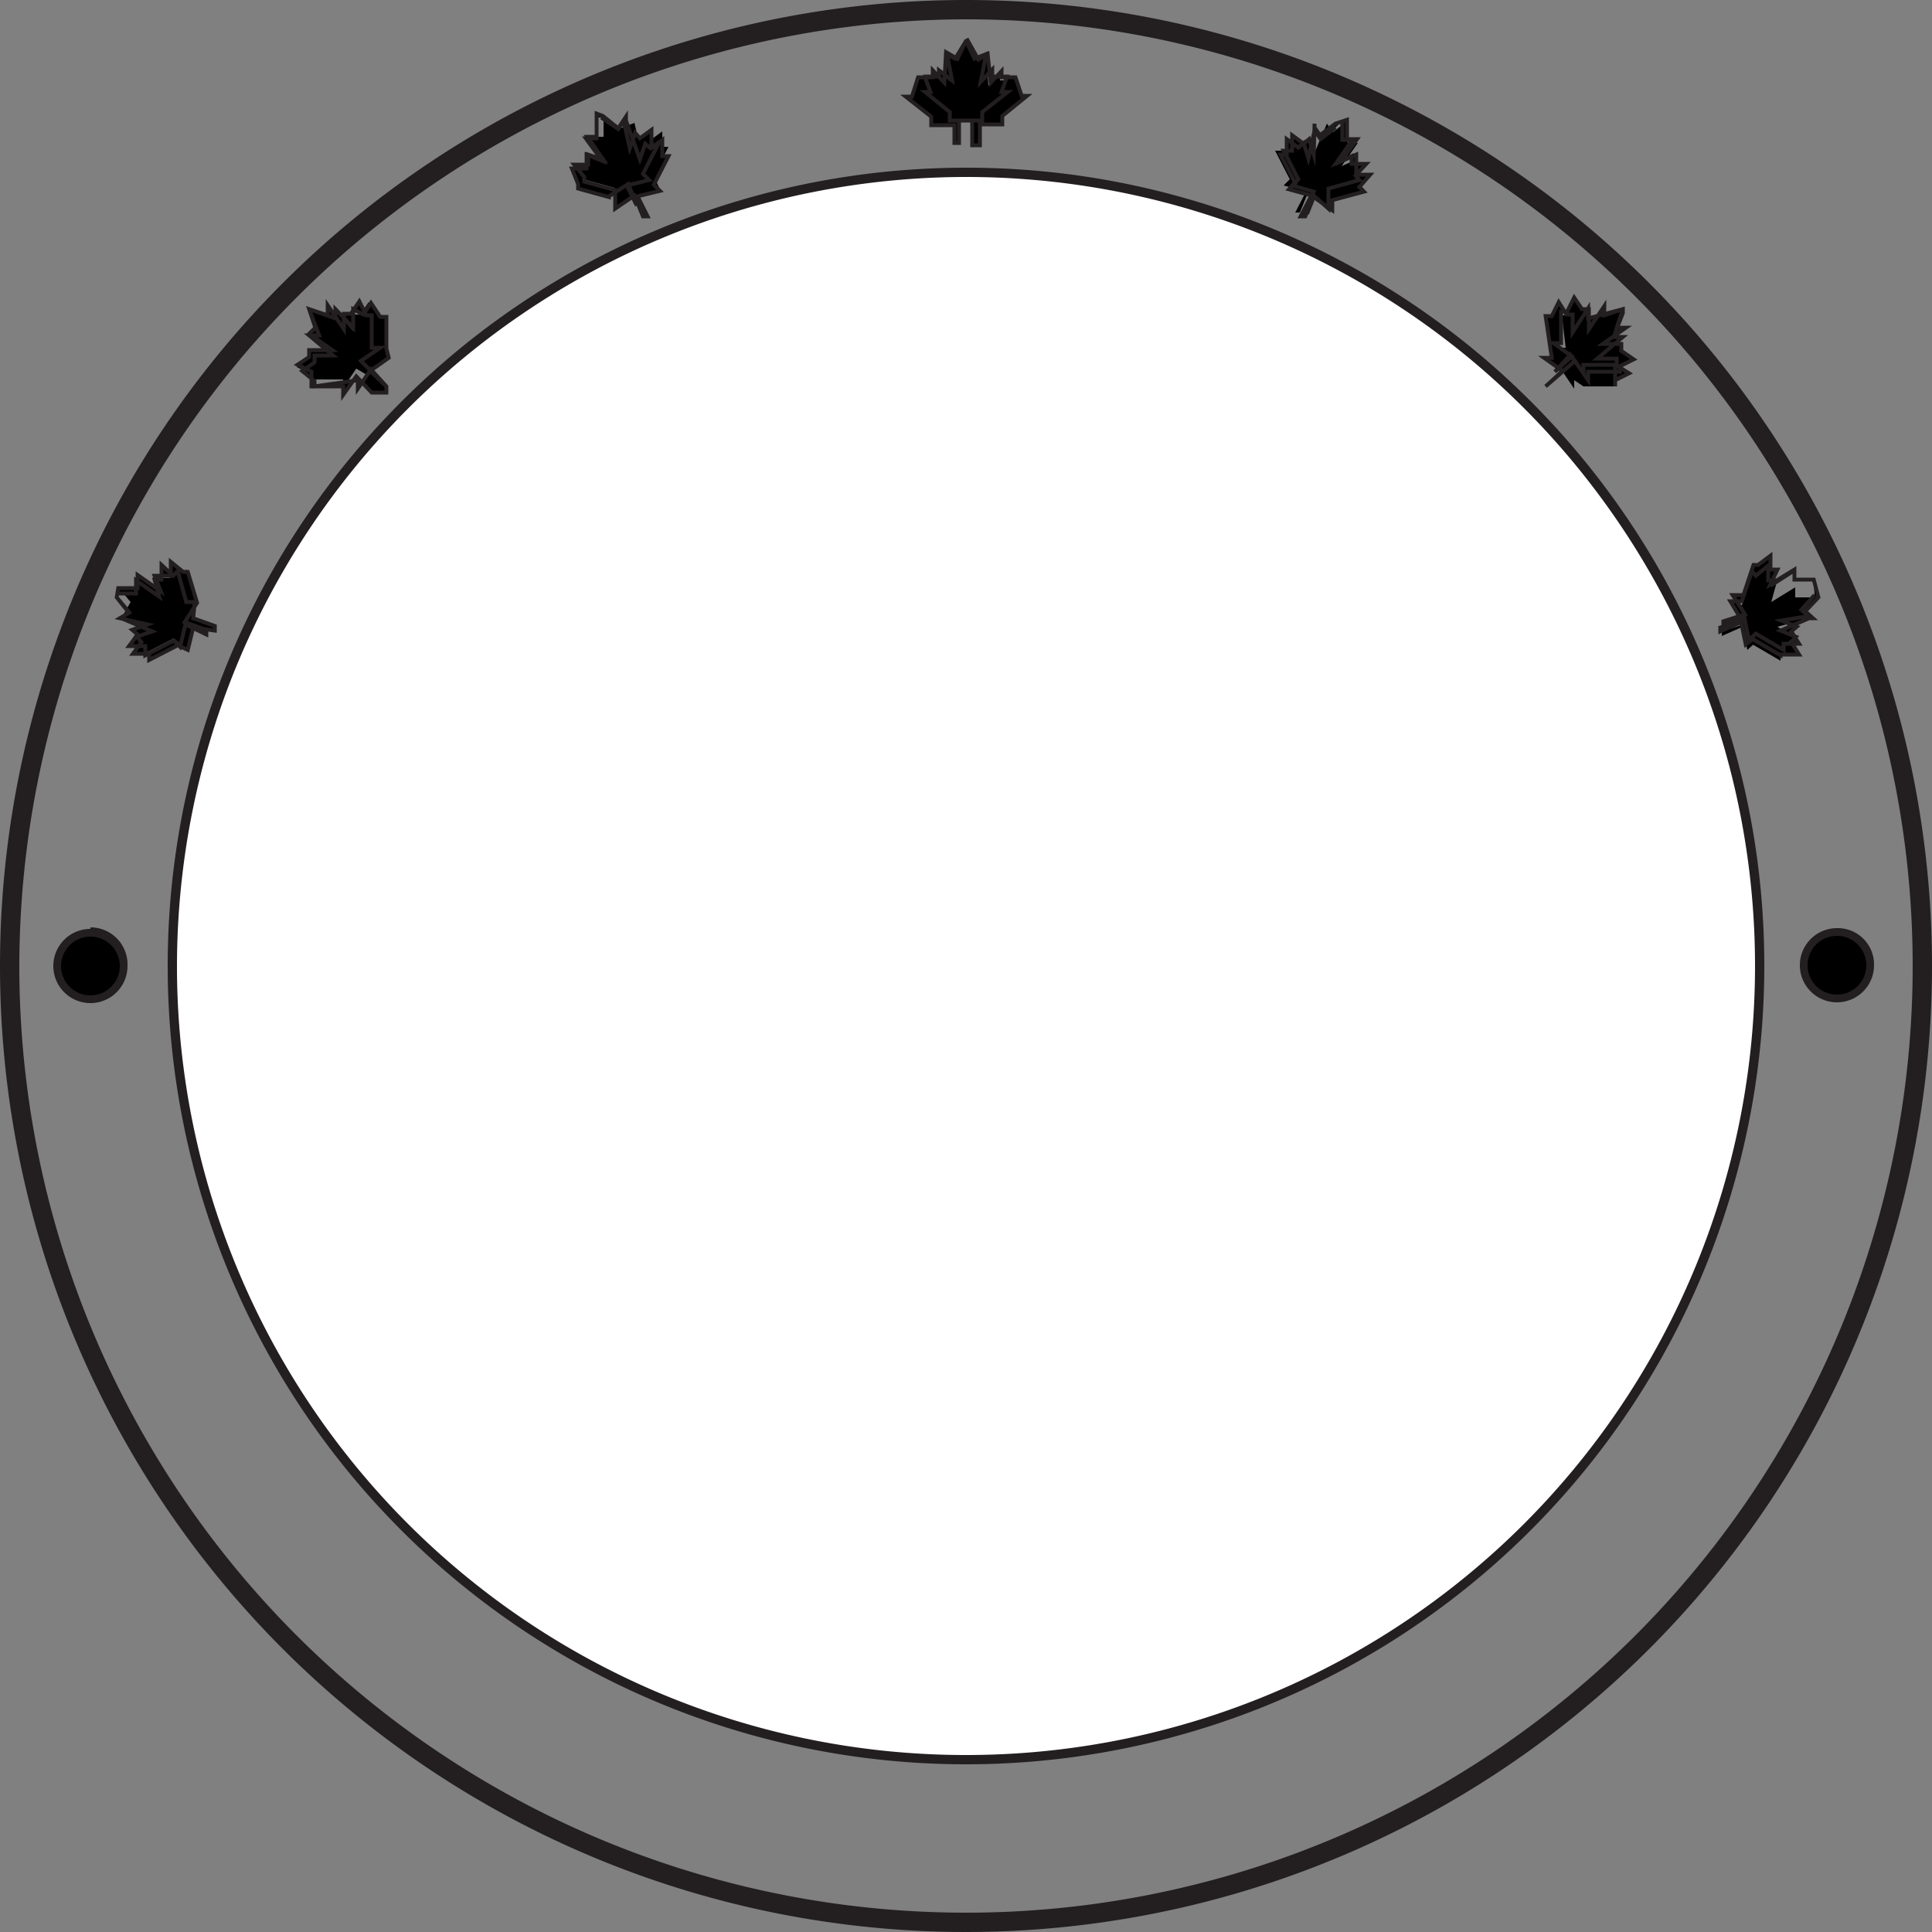 <svg id="Layer_1" data-name="Layer 1" xmlns="http://www.w3.org/2000/svg" viewBox="0 0 25 25"><rect x="0" y="0" width="25" height="25" fill="#808080" stroke="none"/><path d="M12.5.25A12.25,12.25,0,1,1,.25,12.5,12.27,12.27,0,0,1,12.5.25m0-.25A12.5,12.5,0,1,0,25,12.5,12.5,12.5,0,0,0,12.5,0Z" fill="#231f20"/><circle cx="12.5" cy="12.5" r="10.27" fill="#fff"/><path d="M12.5,2.29A10.21,10.21,0,1,1,2.29,12.5,10.22,10.22,0,0,1,12.5,2.29m0-.12A10.33,10.33,0,1,0,22.83,12.5,10.32,10.32,0,0,0,12.5,2.17Z" fill="#231f20"/><path d="M4.93,4.51l0-.42-.07,0s0,0,0,0l-.09-.18-.11.16h0l-.09,0v.21s0,0,0,0h0L4.32,4l0,.13h0L4,4l.08.24h0v0h0L4,4.34l.31.21a0,0,0,0,1,0,0H4l0,.09s0,0,0,0h0l-.16.11.18.09s0,0,0,0l0,.07.42,0h0l0,.11.17-.25h0a0,0,0,0,1,0,0L5,5,5,5,4.8,4.8h0a0,0,0,0,1,0,0h0l.25-.17-.11,0Z"/><path d="M4,4l.24.08h0l0-.13.21.31h0s0,0,0,0V4.06l.09,0h0l.11-.16.09.18s0,0,0,0l.07,0,0,.42v0l.11,0-.25.17h0a0,0,0,0,0,0,0h0L5,5,5,5l-.2-.22a0,0,0,0,0,0,0h0l-.17.25,0-.11h0L4.07,5l0-.07s0,0,0,0L3.91,4.8l.16-.11h0s0,0,0,0l0-.09h.24a0,0,0,0,0,0,0L4,4.34l.13,0h0v0h0L4,4M4,4v0l.08.24h0L4,4.32l0,0,0,0,.3.21H4v0l0,.09h0l-.15.1,0,0,0,0,.18.09h0l0,.08V5h0l.41,0h0l0,.11v0l0,0,.17-.24h0l.2.21,0,0H5L5,5h0L5,5l-.21-.2h0a0,0,0,0,1,0,0h0l.24-.17,0,0h0L5,4.51H5L5,4.1v0H5l-.08,0h0L4.8,3.92l0,0,0,0-.1.15h0L4.57,4h0v.24h0L4.34,4l0,0,0,0,0,.12h0L4,4Z" stroke="#231f20" stroke-miterlimit="10" stroke-width="0.05"/><path d="M8.46,2.27l.19-.37H8.57a0,0,0,0,1,0,0l0-.2-.15.11h0l-.06-.07-.07.2s0,0,0,0h0l0,0-.08-.35L8,1.67H8l-.19-.15v.25h0s0,0,0,0H7.61l.21.29a0,0,0,0,1,0,0h0L7.6,2v.11h0l-.19,0,.14.15a0,0,0,0,1,0,0l0,.06.4.11s0,0,0,0v.11l.25-.16h0a0,0,0,0,1,0,0l.11.28,0,0L8.24,2.5h0a.08.08,0,0,1,0,0h0l.29-.07L8.47,2.3A0,0,0,0,1,8.46,2.27Z"/><path d="M7.78,1.52,8,1.67H8l.07-.1.08.35,0,0h0s0,0,0,0l.07-.2.06.07h0l.15-.11,0,.2a0,0,0,0,0,0,0h.08l-.19.37a0,0,0,0,0,0,0l.08.08-.29.07h0a.08.08,0,0,0,0,0h0l.13.26,0,0-.11-.28a0,0,0,0,0,0,0h0l-.25.16V2.55s0,0,0,0l-.4-.11,0-.06a0,0,0,0,0,0,0L7.4,2.18l.19,0h0V2l.2.08h0a0,0,0,0,0,0,0l-.21-.29h.14s0,0,0,0h0V1.52m0-.05v.3h0l-.12,0h0l0,0,.21.3h0L7.61,2l0,0v.13h0l-.18,0h0l0,0,.13.16h0l0,.06,0,0h0l.4.11h0V2.7l0,0,.25-.17h0s0,0,0,0l.11.27v0h0l.06,0h0v0l-.13-.26h0s0,0,0,0h0l.29-.07h0l0,0-.08-.08h0l.19-.37v0H8.57l0-.21v0l0,0-.15.11h0l-.07-.06,0,0v0l-.07.2h0L8.1,1.56V1.51l0,0L8,1.66H8l-.2-.16,0,0Z" stroke="#231f20" stroke-miterlimit="10" stroke-width="0.05"/><path d="M17.26,2.57l.4-.11-.05-.06a0,0,0,0,1,0,0l.14-.15-.19,0h0V2.06l-.2.09h0s0,0,0,0l.21-.3-.13,0h0V1.56l-.19.15h0a0,0,0,0,1,0,0h0l-.08-.11L17,2h0s0,0,0,0a0,0,0,0,1,0,0l-.06-.2-.07.06a0,0,0,0,1,0,0h0l-.15-.11,0,.2a0,0,0,0,1,0,0H16.5l.19.37a0,0,0,0,1,0,0l-.08.08.29.08h0s0,0,0,0l-.14.27.06,0,.11-.27h0s0,0,0,0h0l.24.17V2.58Z"/><path d="M17.37,1.56v.25h0l.13,0-.21.3s0,0,0,0h0l.2-.09v.1s0,0,0,0h0l.19,0-.14.15a0,0,0,0,0,0,0l.05.06-.4.11h0V2.7L17,2.53h0s0,0,0,0h0l-.11.27-.06,0,.14-.27s0,0,0,0h0l-.29-.08.08-.08a0,0,0,0,0,0,0l-.19-.37h.08a0,0,0,0,0,0,0l0-.2.15.11h0a0,0,0,0,0,0,0l.07-.06.06.2a0,0,0,0,0,0,0s0,0,0,0h0l.08-.36.08.11h0a0,0,0,0,0,0,0h0l.19-.15m0-.05,0,0-.2.15h0l-.07-.1,0,0V1.6L17,2h0l-.06-.2v0l0,0-.07.06h0l-.15-.11,0,0v0l0,.2h-.11v0l.19.37h0l-.08.08,0,0h0l.28.08h0l-.13.27v0h0l.05,0h0v0L17,2.55h0l.24.17,0,0V2.59h0l.41-.11h0l0,0-.06-.06h0l.14-.16,0,0h0l-.18,0h0V2h0l-.2.09h0l.21-.29,0,0h0l-.13,0h0l0-.25v0Z" stroke="#231f20" stroke-miterlimit="10" stroke-width="0.05"/><path d="M20.49,5l.41,0,0-.07,0,0,.18-.09-.16-.11h0s0,0,0,0l0-.09H20.7a0,0,0,0,1,0,0l.3-.21-.12,0h0a0,0,0,0,1,0,0L21,4l-.24.08h0l0-.13-.2.31h0V4.06l-.08,0h0l-.1-.16-.09.18s0,0,0,0l-.08,0,.05.42,0,0-.1,0,.24.17h0a0,0,0,0,1,0,0L20,5l0,0,.2-.22h0s0,0,0,0h0l.17.25,0-.11Z"/><path d="M21,4l-.08.24a0,0,0,0,0,0,0h0l.12,0-.3.21a0,0,0,0,0,0,0h.24l0,.09s0,0,0,0h0l.16.11-.18.09,0,0,0,.07-.41,0h0l0,.11-.17-.25h0s0,0,0,0h0L20,5l0,0,.22-.2a0,0,0,0,0,0,0h0l-.24-.17.1,0,0,0L20,4.09l.08,0s0,0,0,0l.09-.18.1.16h0l.08,0v.23h0l.2-.31,0,.13h0L21,4m0,0h0l-.24.08h0l0-.12v0l0,0-.2.3h0V4h0l-.09,0h0l-.1-.15,0,0,0,0-.09.18h0l-.08,0h0v0l0,.41h0l-.1,0h0l0,0,.24.17h0s0,0,0,0l-.22.2,0,0h0l0,0h0l.2-.22h0l.17.24,0,0,0,0,0-.11h0l.41,0h0V5l0-.08h0l.18-.09,0,0,0,0-.16-.1h0l0-.09v0h-.25L21,4.36l0,0,0,0-.12,0h0L21,4.05V4Z" stroke="#231f20" stroke-miterlimit="10" stroke-width="0.05"/><path d="M12.81,1.5l.33-.26-.08,0s0,0,0,0l.07-.2-.19,0h0s0,0,0,0l0-.09-.15.16h0s0,0,0,0L12.76.7l-.12.06h0L12.5.53l-.11.23h0L12.24.7l.07.36v0h0L12.13.92l0,.09s0,0,0,0h0l-.19,0,.07.2s0,0,0,0l-.08,0,.33.26s0,0,0,0l0,.11.3,0h0s0,0,0,0v.29h.06V1.62h0a0,0,0,0,1,0,0h0l.3,0,0-.11S12.81,1.51,12.81,1.5Z"/><path d="M12.5.53l.11.23h0L12.76.7l-.07.36s0,0,0,0h0l.15-.16,0,.09s0,0,0,0h0l.19,0-.07.2s0,0,0,0l.08,0-.33.26s0,0,0,0l0,.11-.3,0h0a0,0,0,0,0,0,0h0v.29h-.06V1.62s0,0,0,0h0l-.3,0,0-.11s0,0,0,0l-.33-.26.08,0s0,0,0,0L11.88,1l.19,0h0s0,0,0,0l0-.09.15.16h0v0L12.24.7l.12.06h0L12.5.53m0,0,0,0-.11.23h0L12.25.68l0,0v0l.07.36h0L12.15.91l0,0v0l0,.08h0l-.18,0h0V1l.07.19h0l-.07,0h0l0,0,.32.26h0l0,.11v0h0l.29,0h0a0,0,0,0,1,0,0v.32h.1V1.61h0a0,0,0,0,1,0,0h0l.29,0h0v0l0-.11h0l.32-.26,0,0h0l-.07,0h0L13.14,1V1h0l-.18,0h0l0-.08v0l0,0-.14.15h0L12.78.7v0l0,0-.12.07h0L12.52.52l0,0Z" stroke="#231f20" stroke-miterlimit="10" stroke-width="0.05"/><path d="M2.52,7.77l-.11-.4-.06.06h0l-.15-.14,0,.19h0l0,0H2l.08.2s0,0,0,0h0l-.3-.21v.13h0l-.25,0,.16.19h0a0,0,0,0,1,0,0h0L1.57,8l.35.08h0v0h0l-.2.07.06.07s0,0,0,0h0l-.11.15.21,0a0,0,0,0,1,0,0v.08l.37-.19h0l.09.08.07-.29h0s0,0,0,0l.27.13,0-.06-.28-.1h0a0,0,0,0,1,0,0h0l.16-.25H2.55Z"/><path d="M1.51,7.68l.25,0h0V7.51l.3.21h0s0,0,0,0L2,7.5h.09l0,0h0l0-.19.15.14h0l.06-.06.11.4,0,0h.11L2.5,8h0a0,0,0,0,0,0,0h0l.28.1,0,.06L2.5,8.12s0,0,0,0h0l-.07.29L2.3,8.35h0l-.37.19V8.46a0,0,0,0,0,0,0l-.21,0,.11-.15h0s0,0,0,0l-.06-.07.2-.07h0v0h0L1.57,8l.1-.08h0a0,0,0,0,0,0,0h0l-.16-.19m0,0,0,0,.16.2h0L1.55,8l0,0h0l.36.08h0l-.2.07h0l0,0,.07.06h0l-.11.15,0,0h0l.21,0h0v.12l0,0,.37-.19h0l.08.08,0,0v0l.07-.29h0l.27.13h0v0l0-.06v0h0l-.28-.1h0s0,0,0,0h0l.16-.25,0,0H2.55l-.12-.4v0l0,0-.06,0h0l-.16-.13,0,0v0l0,.18H2v0l.08.2h0l-.3-.21,0,0v.17h0l-.25,0Z" stroke="#231f20" stroke-miterlimit="10" stroke-width="0.05"/><path d="M22.68,8.34l.36.21V8.47s0,0,0,0h.2l-.1-.16h0s0,0,0,0l.07-.06L23,8.11v0h0l0,0L23.41,8l-.1-.08h0v0l.17-.19-.25,0h0l0,0h0l0-.13-.31.19h0v0s0,0,0,0L23,7.5h-.11l0-.18-.16.12h0l-.06,0-.13.39h-.14l.16.25h0a.05.05,0,0,1,0,0l-.28.09,0,.06.27-.12h0s0,0,0,0h0l.06.3.09-.08Z"/><path d="M23.48,7.7l-.17.19v0h0l.1.08-.36.06,0,0h0v0l.2.08-.07.06s0,0,0,0h0l.1.16h-.2s0,0,0,0v.08l-.36-.21h0l-.09.08-.06-.3h0s0,0,0,0h0l-.27.12,0-.06.28-.09a.05.05,0,0,0,0,0h0l-.16-.25h.14l.13-.39.06,0h0l.16-.12,0,.18H23l-.09.19s0,0,0,0v0h0l.31-.19,0,.13h0l0,0h0l.25,0m0,0h0l-.25,0h0l0-.12v0l0,0-.31.2h0L23,7.51v0h-.12l0-.19v0l0,0-.16.13h0l-.05-.06,0,0v0l-.13.39h-.15l0,0,.15.25h0a0,0,0,0,1,0,0l-.28.09h0v0l0,.05v0h0l.27-.12h0l.06.29v0l0,0,.09-.07h0l.36.21h0V8.47h.24l0,0-.1-.16h0l.06-.07,0,0h0l-.2-.08h0L23.41,8h.05l0,0-.1-.09h0l.17-.18,0,0Z" stroke="#231f20" stroke-miterlimit="10" stroke-width="0.05"/><circle cx="1.17" cy="12.5" r="0.47"/><path d="M1.17,12.12a.38.38,0,0,1,0,.76.38.38,0,1,1,0-.76m0-.1a.48.48,0,1,0,.48.48A.48.48,0,0,0,1.17,12Z" fill="#231f20"/><circle cx="23.77" cy="12.49" r="0.47"/><path d="M23.77,12.11a.38.38,0,1,1-.38.38.38.38,0,0,1,.38-.38m0-.1a.48.48,0,1,0,.48.48.47.47,0,0,0-.48-.48Z" fill="#231f20"/></svg>